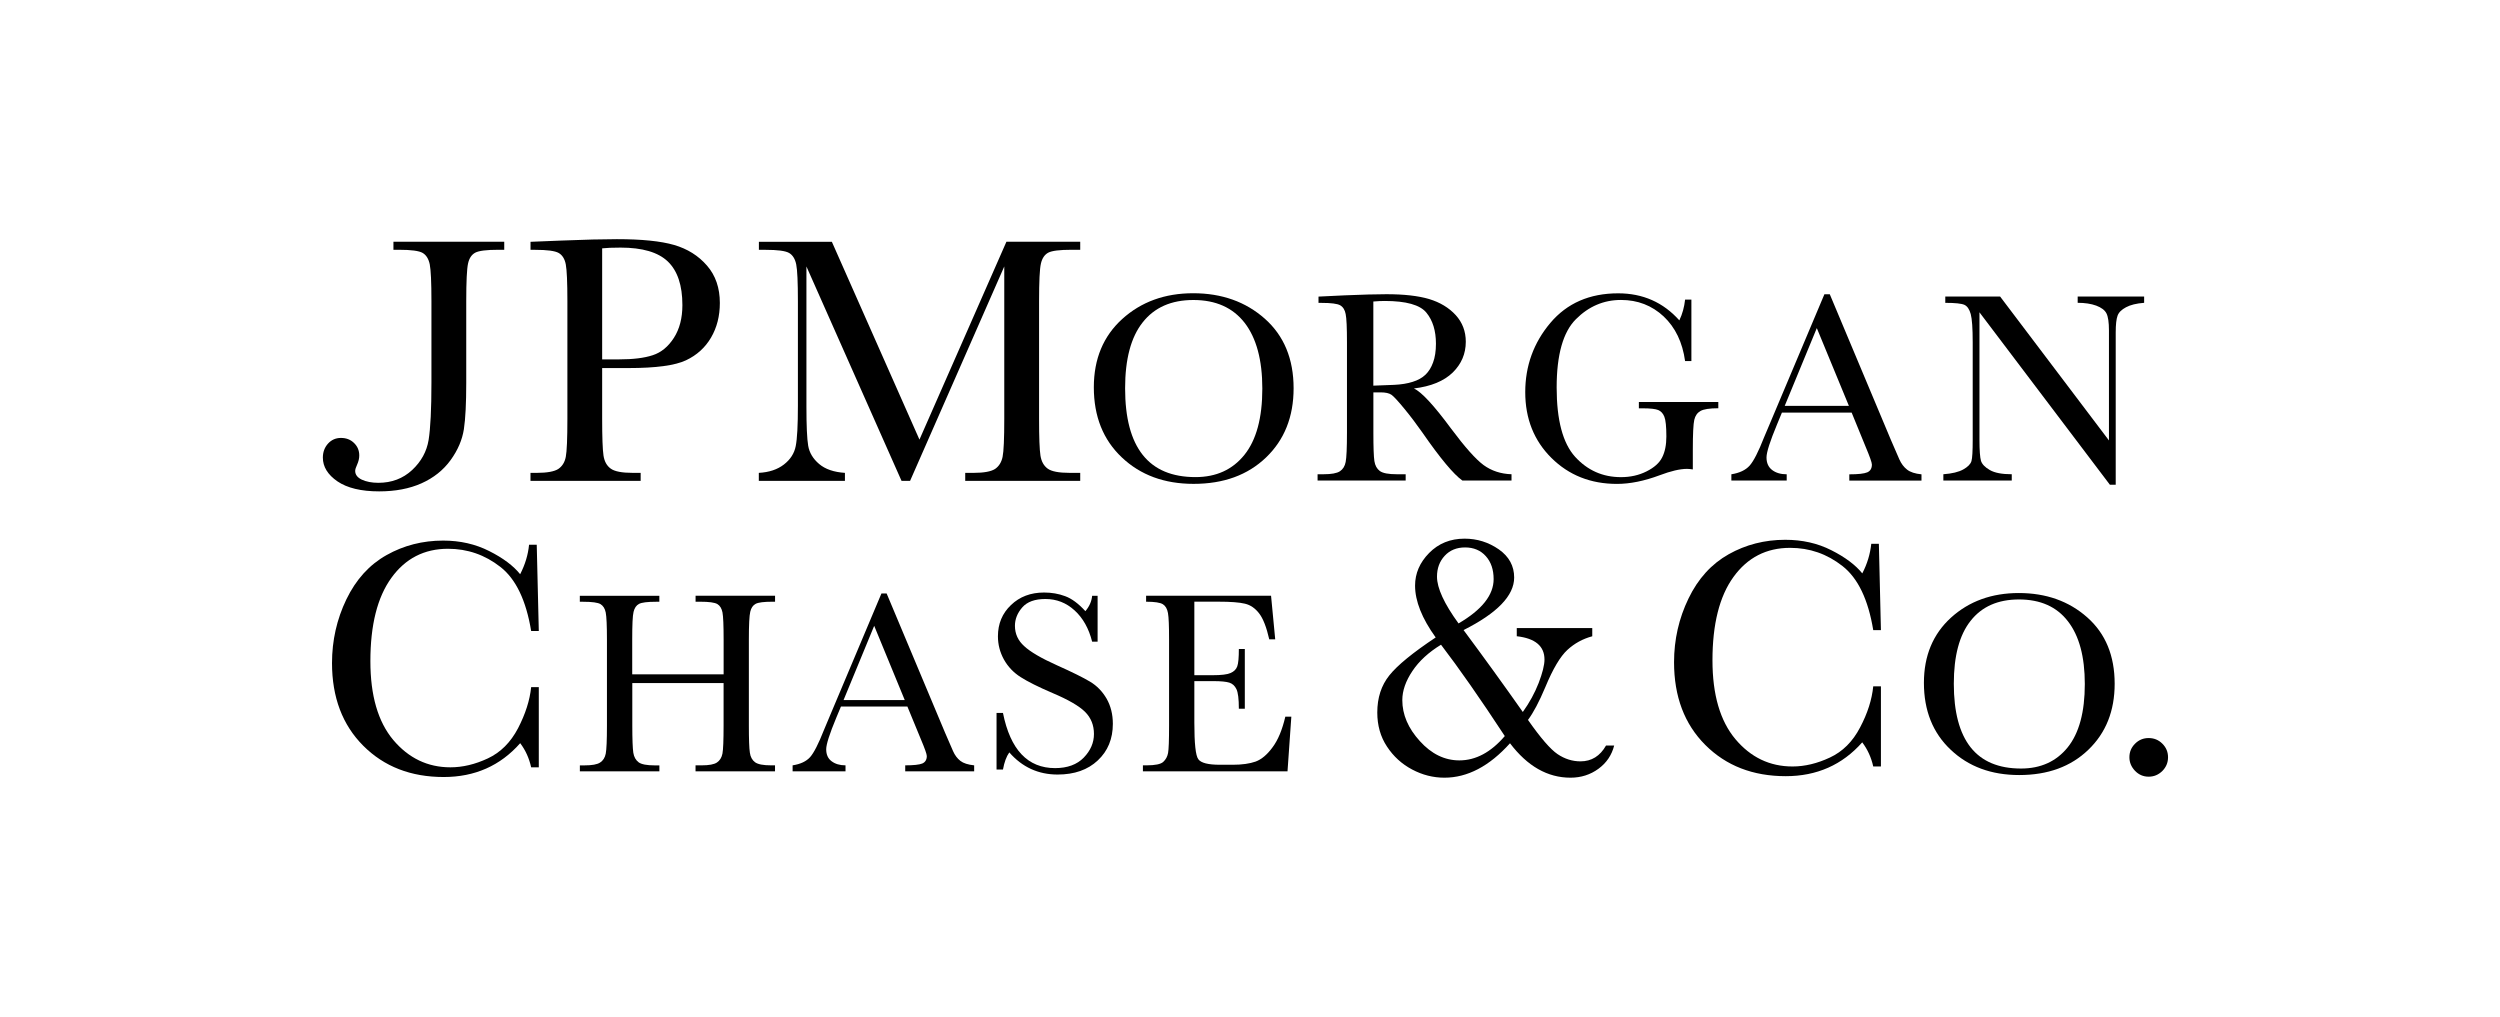 <svg width="595" height="242" xmlns="http://www.w3.org/2000/svg" xmlns:xlink="http://www.w3.org/1999/xlink" xml:space="preserve" overflow="hidden"><g><path d="M93.648 57.54 120.01 57.54 120.01 59.448 118.591 59.448C115.793 59.448 113.974 59.678 113.105 60.138 112.235 60.607 111.666 61.467 111.396 62.716 111.116 63.985 110.966 66.973 110.966 71.7L110.966 91.136C110.966 95.963 110.786 99.61 110.406 102.138 110.017 104.656 108.977 107.115 107.239 109.513 105.51 111.891 103.201 113.74 100.314 115.029 97.426 116.318 94.068 116.948 90.241 116.948 85.944 116.948 82.636 116.148 80.318 114.57 77.999 112.981 76.84 111.082 76.84 108.904 76.84 107.584 77.26 106.475 78.079 105.566 78.909 104.666 79.928 104.227 81.147 104.227 82.386 104.227 83.425 104.617 84.255 105.426 85.094 106.235 85.504 107.225 85.504 108.404 85.504 109.103 85.334 109.823 84.994 110.582 84.684 111.242 84.535 111.742 84.535 112.071 84.535 112.961 85.064 113.66 86.114 114.16 87.183 114.649 88.482 114.909 90.051 114.909 93.228 114.909 95.907 113.89 98.085 111.871 100.254 109.843 101.563 107.455 102.012 104.696 102.452 101.948 102.682 97.402 102.682 91.066L102.682 71.68C102.682 67.153 102.542 64.245 102.282 62.926 102.012 61.617 101.453 60.707 100.593 60.198 99.744 59.698 97.865 59.448 94.987 59.448L93.638 59.448 93.638 57.54Z"/><path d="M143.313 87.579 143.313 99.59C143.313 104.097 143.423 107.035 143.633 108.424 143.843 109.813 144.413 110.852 145.342 111.522 146.261 112.201 148.01 112.541 150.578 112.541L152.477 112.541 152.477 114.45 126.255 114.45 126.255 112.541 127.774 112.541C130.223 112.541 131.921 112.221 132.861 111.622 133.8 110.992 134.41 110.033 134.659 108.724 134.909 107.435 135.039 104.407 135.039 99.64L135.039 71.71C135.039 67.173 134.909 64.255 134.659 62.936 134.41 61.617 133.84 60.717 132.971 60.208 132.101 59.708 130.213 59.458 127.325 59.458L126.265 59.458 126.265 57.55 133.42 57.26C139.146 57.03 143.613 56.92 146.811 56.92 152.707 56.92 157.254 57.38 160.431 58.299 163.619 59.228 166.227 60.857 168.266 63.216 170.304 65.554 171.324 68.522 171.324 72.109 171.324 75.217 170.624 77.955 169.235 80.334 167.846 82.712 165.867 84.521 163.269 85.75 160.671 86.979 156.114 87.599 149.579 87.599L143.313 87.599ZM143.313 85.53 147.39 85.53C150.678 85.53 153.326 85.21 155.345 84.541 157.363 83.891 159.042 82.502 160.391 80.403 161.74 78.295 162.41 75.707 162.41 72.619 162.41 67.902 161.251 64.455 158.942 62.236 156.634 60.028 152.887 58.929 147.69 58.929 145.782 58.929 144.323 58.989 143.313 59.108L143.313 85.53Z"/><path d="M218.83 104.627 239.526 57.54 257.093 57.54 257.093 59.448 254.995 59.448C252.187 59.448 250.348 59.678 249.479 60.138 248.609 60.607 248.03 61.467 247.74 62.716 247.44 63.985 247.3 66.983 247.3 71.71L247.3 99.64C247.3 104.117 247.41 107.045 247.63 108.444 247.85 109.823 248.419 110.852 249.329 111.522 250.238 112.201 251.997 112.541 254.575 112.541L257.093 112.541 257.093 114.45 229.723 114.45 229.723 112.541 231.751 112.541C234.179 112.541 235.858 112.221 236.808 111.622 237.737 110.992 238.347 110.033 238.616 108.734 238.886 107.435 239.016 104.407 239.016 99.64L239.016 63.416 216.602 114.44 214.563 114.44 191.929 63.416 191.929 96.762C191.929 101.329 192.069 104.427 192.349 106.085 192.629 107.734 193.488 109.183 194.947 110.422 196.406 111.662 198.455 112.371 201.093 112.541L201.093 114.45 180.597 114.45 180.597 112.541C183.045 112.411 185.034 111.742 186.573 110.552 188.112 109.363 189.051 107.894 189.381 106.175 189.731 104.427 189.901 101.219 189.901 96.512L189.901 71.71C189.901 67.183 189.771 64.255 189.501 62.936 189.231 61.617 188.671 60.717 187.812 60.208 186.963 59.708 185.074 59.458 182.176 59.458L180.617 59.458 180.617 57.55 197.985 57.55 218.83 104.627Z"/><path d="M260.331 92.185C260.331 85.43 262.58 80.014 267.096 75.917 271.603 71.84 277.229 69.791 283.974 69.791 290.78 69.791 296.466 71.81 301.033 75.857 305.589 79.904 307.878 85.42 307.878 92.415 307.878 99.19 305.689 104.676 301.332 108.864 296.955 113.071 291.209 115.159 284.074 115.159 277.129 115.159 271.443 113.071 266.996 108.864 262.55 104.666 260.331 99.1 260.331 92.185ZM267.776 92.415C267.776 99.45 269.165 104.736 271.973 108.274 274.761 111.791 278.948 113.55 284.534 113.55 289.441 113.55 293.318 111.791 296.156 108.274 299.004 104.736 300.433 99.48 300.433 92.485 300.433 85.68 299.024 80.463 296.226 76.836 293.418 73.219 289.351 71.4 284.024 71.4 278.768 71.4 274.761 73.169 271.963 76.716 269.165 80.244 267.776 85.47 267.776 92.415Z"/><path d="M359.741 114.36 348.03 114.36C345.961 112.881 342.783 109.093 338.516 102.928 337.137 100.959 335.718 99.08 334.239 97.282 332.76 95.483 331.741 94.374 331.191 93.974 330.622 93.574 329.772 93.384 328.593 93.384L326.864 93.384 326.864 103.018C326.864 106.445 326.944 108.684 327.104 109.733 327.264 110.792 327.704 111.582 328.403 112.101 329.113 112.621 330.452 112.871 332.43 112.871L334.549 112.871 334.549 114.36 313.584 114.36 313.584 112.871 315.003 112.871C316.881 112.871 318.17 112.641 318.9 112.161 319.619 111.682 320.079 110.952 320.269 109.943 320.469 108.943 320.579 106.615 320.579 102.968L320.579 81.503C320.579 78.015 320.479 75.767 320.269 74.748 320.079 73.738 319.639 73.049 318.96 72.659 318.28 72.279 316.811 72.089 314.563 72.089L313.804 72.089 313.804 70.59 320.049 70.291C324.216 70.121 327.524 70.021 329.962 70.021 334.129 70.021 337.517 70.4 340.125 71.17 342.723 71.96 344.842 73.229 346.461 74.997 348.059 76.756 348.859 78.875 348.859 81.333 348.859 84.201 347.81 86.639 345.731 88.678 343.643 90.696 340.575 91.965 336.518 92.455 338.356 93.314 341.284 96.492 345.331 101.968 348.639 106.405 351.207 109.293 353.086 110.682 354.965 112.051 357.183 112.791 359.741 112.871L359.741 114.36ZM326.864 91.785C328.453 91.736 330.092 91.676 331.801 91.596 333.5 91.516 334.969 91.276 336.218 90.876 337.477 90.486 338.486 89.917 339.256 89.187 340.035 88.438 340.645 87.459 341.074 86.259 341.524 85.05 341.754 83.561 341.754 81.802 341.754 78.715 340.994 76.256 339.476 74.408 337.967 72.559 334.659 71.63 329.562 71.63 328.783 71.63 327.864 71.67 326.854 71.76L326.854 91.785Z"/><path d="M390.04 95.673 408.957 95.673 408.957 97.162C406.868 97.162 405.449 97.392 404.72 97.811 403.97 98.231 403.471 98.93 403.241 99.91 403.011 100.899 402.891 103.277 402.891 107.055L402.891 111.722C402.381 111.642 401.902 111.592 401.502 111.592 399.843 111.592 397.675 112.101 394.997 113.111 391.339 114.48 387.951 115.169 384.844 115.169 378.588 115.169 373.382 113.101 369.235 108.983 365.088 104.866 363.009 99.65 363.009 93.324 363.009 87.069 365.008 81.573 368.965 76.876 372.942 72.159 378.318 69.811 385.133 69.811 390.989 69.811 395.836 71.95 399.683 76.246 400.413 74.728 400.862 73.069 401.052 71.31L402.551 71.31 402.551 85.94 401.052 85.94C400.433 81.463 398.724 77.925 395.946 75.307 393.158 72.709 389.78 71.39 385.793 71.39 381.686 71.39 378.108 72.919 375.06 75.977 372.013 79.014 370.484 84.441 370.484 92.225 370.484 99.98 371.943 105.466 374.871 108.714 377.809 111.941 381.446 113.56 385.793 113.56 388.031 113.56 390.05 113.111 391.879 112.191 393.697 111.282 394.947 110.173 395.596 108.854 396.266 107.534 396.595 105.876 396.595 103.867 396.595 101.529 396.426 99.95 396.116 99.18 395.806 98.391 395.316 97.871 394.667 97.591 394.017 97.332 392.828 97.182 391.099 97.182L390.05 97.182 390.05 95.673Z"/><path d="M440.694 98.201 424.096 98.201 422.947 100.979C421.268 105.016 420.429 107.634 420.429 108.864 420.429 110.183 420.868 111.172 421.768 111.861 422.667 112.541 423.816 112.881 425.235 112.881L425.235 114.37 412.065 114.37 412.065 112.881C414.003 112.571 415.452 111.891 416.411 110.822 417.361 109.753 418.51 107.514 419.849 104.087 419.989 103.767 420.519 102.518 421.438 100.33L434.209 70.031 435.488 70.031 450.058 104.756 452.046 109.333C452.506 110.362 453.116 111.172 453.875 111.761 454.645 112.371 455.784 112.741 457.313 112.891L457.313 114.38 440.135 114.38 440.135 112.891C442.233 112.891 443.662 112.731 444.402 112.421 445.141 112.101 445.511 111.482 445.511 110.562 445.511 110.093 445.011 108.684 444.022 106.335L440.694 98.201ZM440.035 96.592 432.4 78.085 424.766 96.592 440.035 96.592Z"/><path d="M502.161 115.379 471.113 74.328 471.113 104.696C471.113 107.215 471.243 108.874 471.473 109.683 471.723 110.462 472.412 111.202 473.581 111.871 474.74 112.541 476.479 112.871 478.798 112.871L478.798 114.36 462.519 114.36 462.519 112.871C464.588 112.721 466.167 112.341 467.266 111.722 468.355 111.112 468.995 110.452 469.204 109.743 469.414 109.033 469.504 107.355 469.504 104.716L469.504 81.503C469.504 78.155 469.344 75.897 469.034 74.748 468.725 73.628 468.225 72.879 467.546 72.559 466.856 72.239 465.337 72.079 462.979 72.079L462.979 70.58 476.03 70.58 501.931 104.826 501.931 78.645C501.931 76.716 501.732 75.357 501.332 74.578 500.932 73.798 500.123 73.199 498.904 72.739 497.674 72.289 496.205 72.069 494.487 72.069L494.487 70.57 510.305 70.57 510.305 72.069C508.467 72.209 507.028 72.569 505.989 73.129 504.939 73.688 504.26 74.348 503.98 75.137 503.69 75.927 503.54 77.256 503.54 79.134L503.54 115.359 502.161 115.359Z"/><path d="M457.892 162.516C457.892 156.07 460.051 150.894 464.348 146.987 468.655 143.089 474.041 141.141 480.476 141.141 486.962 141.141 492.398 143.07 496.755 146.927 501.122 150.784 503.29 156.06 503.29 162.736 503.29 169.201 501.202 174.437 497.025 178.445 492.858 182.462 487.382 184.46 480.576 184.46 473.951 184.46 468.515 182.462 464.278 178.445 460.011 174.437 457.892 169.121 457.892 162.516ZM465.007 162.736C465.007 169.451 466.346 174.497 469.015 177.875 471.683 181.233 475.68 182.911 481.006 182.911 485.683 182.911 489.39 181.233 492.108 177.875 494.826 174.497 496.185 169.481 496.185 162.796 496.185 156.3 494.846 151.314 492.158 147.856 489.5 144.399 485.603 142.67 480.526 142.67 475.51 142.67 471.683 144.359 469.015 147.746 466.336 151.114 465.007 156.1 465.007 162.736Z"/><path d="M126.415 163.535 128.234 163.535 128.234 182.622 126.415 182.622C125.936 180.453 125.066 178.535 123.807 176.876 119.06 182.262 112.985 184.93 105.6 184.93 97.795 184.93 91.41 182.452 86.453 177.485 81.507 172.529 79.019 165.973 79.019 157.799 79.019 152.433 80.158 147.386 82.436 142.65 84.725 137.913 87.922 134.396 92.009 132.107 96.097 129.809 100.583 128.66 105.46 128.66 109.497 128.66 113.155 129.489 116.442 131.158 119.72 132.807 122.178 134.645 123.797 136.664 124.966 134.396 125.686 132.057 125.916 129.639L127.744 129.639 128.234 150.175 126.415 150.175C125.216 142.89 122.778 137.793 119.09 134.925 115.413 132.047 111.256 130.608 106.629 130.608 100.973 130.608 96.476 132.917 93.139 137.543 89.801 142.16 88.152 148.765 88.152 157.369 88.152 165.514 89.951 171.759 93.598 176.116 97.256 180.443 101.792 182.622 107.199 182.622 110.097 182.622 113.065 181.922 116.102 180.503 119.13 179.084 121.529 176.696 123.297 173.318 125.046 169.941 126.095 166.683 126.415 163.535Z"/><path d="M172.243 162.576 150.488 162.576 150.488 172.679C150.488 175.976 150.578 178.135 150.728 179.154 150.888 180.173 151.328 180.923 151.987 181.423 152.667 181.922 153.956 182.162 155.845 182.162L156.934 182.162 156.934 183.581 138.007 183.581 138.007 182.162 139.096 182.162C140.895 182.162 142.134 181.942 142.824 181.483 143.523 181.033 143.973 180.333 144.163 179.384 144.353 178.425 144.453 176.206 144.453 172.709L144.453 152.223C144.453 148.895 144.353 146.747 144.163 145.778 143.973 144.818 143.543 144.159 142.914 143.779 142.294 143.409 140.905 143.219 138.777 143.219L137.997 143.219 137.997 141.8 156.924 141.8 156.924 143.219 156.144 143.219C154.076 143.219 152.727 143.389 152.087 143.729 151.438 144.069 151.008 144.698 150.788 145.618 150.558 146.547 150.468 148.746 150.468 152.213L150.468 160.497 172.223 160.497 172.223 152.213C172.223 148.885 172.133 146.737 171.953 145.768 171.763 144.808 171.364 144.149 170.734 143.769 170.114 143.399 168.755 143.209 166.647 143.209L165.548 143.209 165.548 141.79 184.464 141.79 184.464 143.209 183.865 143.209C181.796 143.209 180.457 143.379 179.838 143.719 179.198 144.059 178.768 144.688 178.559 145.608 178.339 146.537 178.229 148.736 178.229 152.203L178.229 172.689C178.229 175.966 178.309 178.125 178.469 179.144 178.609 180.163 179.028 180.913 179.698 181.413 180.387 181.912 181.646 182.152 183.515 182.152L184.454 182.152 184.454 183.571 165.538 183.571 165.538 182.152 166.977 182.152C168.735 182.152 169.955 181.932 170.634 181.473 171.314 181.013 171.753 180.313 171.943 179.364 172.123 178.405 172.213 176.176 172.213 172.679L172.213 162.576Z"/><path d="M215.962 168.162 200.143 168.162 199.034 170.82C197.435 174.657 196.636 177.156 196.636 178.325 196.636 179.584 197.056 180.533 197.915 181.173 198.774 181.822 199.874 182.152 201.233 182.152L201.233 183.571 188.641 183.571 188.641 182.152C190.51 181.862 191.889 181.213 192.809 180.193 193.708 179.174 194.807 177.026 196.096 173.748 196.226 173.448 196.716 172.249 197.595 170.18L209.787 141.241 211.016 141.241 224.926 174.387 226.825 178.764C227.254 179.744 227.844 180.523 228.573 181.093 229.293 181.652 230.392 182.002 231.851 182.152L231.851 183.571 215.443 183.571 215.443 182.152C217.441 182.152 218.81 182.002 219.51 181.712 220.209 181.403 220.579 180.813 220.579 179.944 220.579 179.484 220.099 178.145 219.15 175.896L215.962 168.162ZM215.333 166.623 208.058 148.945 200.763 166.623 215.333 166.623Z"/><path d="M237.177 183.141 237.177 169.681 238.706 169.681C240.455 178.435 244.602 182.812 251.118 182.812 254.046 182.812 256.334 181.962 257.943 180.303 259.562 178.625 260.361 176.756 260.361 174.687 260.361 172.599 259.662 170.84 258.243 169.421 256.834 168.022 254.245 166.523 250.488 164.934 247.13 163.495 244.612 162.236 242.923 161.157 241.225 160.078 239.885 158.679 238.926 156.95 237.977 155.221 237.507 153.382 237.507 151.434 237.507 148.456 238.536 145.977 240.615 143.999 242.684 142.01 245.302 141.021 248.489 141.021 250.268 141.021 251.937 141.301 253.506 141.89 255.065 142.46 256.674 143.649 258.323 145.458 259.272 144.329 259.811 143.109 259.931 141.8L261.23 141.8 261.23 152.723 259.931 152.723C259.142 149.575 257.743 147.087 255.754 145.278 253.766 143.459 251.447 142.56 248.809 142.56 246.311 142.56 244.472 143.219 243.303 144.558 242.144 145.888 241.554 147.356 241.554 148.935 241.554 150.854 242.294 152.473 243.763 153.782 245.202 155.131 247.81 156.66 251.577 158.349 255.175 159.958 257.793 161.257 259.432 162.236 261.071 163.215 262.38 164.574 263.379 166.293 264.358 168.022 264.858 170.011 264.858 172.269 264.858 175.836 263.669 178.744 261.27 180.983 258.892 183.221 255.704 184.341 251.707 184.341 247.12 184.341 243.283 182.582 240.215 179.074 239.526 180.034 239.026 181.393 238.706 183.151L237.177 183.151Z"/><path d="M305.909 170.56 307.338 170.56 306.429 183.571 272.013 183.571 272.013 182.152 272.872 182.152C274.921 182.152 276.26 181.882 276.859 181.323 277.469 180.763 277.839 180.064 277.999 179.214 278.159 178.365 278.239 176.196 278.239 172.699L278.239 152.213C278.239 149.015 278.159 146.927 277.979 145.918 277.799 144.908 277.399 144.209 276.78 143.819 276.14 143.409 274.811 143.209 272.772 143.209L272.772 141.79 302.511 141.79 303.501 152.163 302.082 152.163C301.422 149.265 300.623 147.207 299.673 145.987 298.724 144.758 297.615 143.989 296.296 143.679 294.987 143.359 292.898 143.199 290 143.199L284.254 143.199 284.254 160.697 288.651 160.697C290.68 160.697 292.089 160.527 292.878 160.177 293.688 159.828 294.217 159.298 294.467 158.589 294.727 157.879 294.847 156.5 294.847 154.462L296.266 154.462 296.266 168.672 294.847 168.672C294.847 166.353 294.657 164.804 294.267 164.005 293.888 163.225 293.328 162.706 292.578 162.466 291.829 162.236 290.58 162.106 288.801 162.106L284.254 162.106 284.254 171.989C284.254 176.926 284.554 179.844 285.204 180.703 285.843 181.582 287.542 182.012 290.34 182.012L293.428 182.012C295.626 182.012 297.425 181.752 298.844 181.253 300.243 180.733 301.592 179.614 302.871 177.855 304.17 176.126 305.18 173.688 305.909 170.56Z"/><path d="M360.97 149.485 378.958 149.485 378.958 151.434C376.699 152.043 374.721 153.122 373.032 154.681 371.343 156.24 369.594 159.178 367.806 163.495 366.307 167.063 364.918 169.661 363.659 171.34 366.656 175.627 369.005 178.335 370.704 179.484 372.412 180.633 374.231 181.203 376.16 181.203 378.788 181.203 380.816 179.944 382.235 177.435L384.174 177.435C383.595 179.734 382.335 181.582 380.417 182.981 378.498 184.38 376.28 185.09 373.781 185.09 368.315 185.09 363.529 182.362 359.382 176.896 354.465 182.362 349.259 185.09 343.772 185.09 341.084 185.09 338.536 184.44 336.088 183.141 333.63 181.842 331.641 180.024 330.102 177.685 328.553 175.357 327.794 172.639 327.794 169.571 327.794 166.053 328.753 163.115 330.672 160.727 332.58 158.339 336.258 155.331 341.694 151.713 338.416 147.167 336.787 143.05 336.787 139.372 336.787 136.464 337.907 133.876 340.135 131.608 342.373 129.339 345.181 128.2 348.559 128.2 351.567 128.2 354.285 129.059 356.733 130.758 359.152 132.467 360.371 134.695 360.371 137.453 360.371 141.75 356.354 145.918 348.329 149.955 353.316 156.67 358.012 163.175 362.429 169.451 364.018 167.233 365.277 164.924 366.207 162.536 367.106 160.167 367.586 158.309 367.586 156.97 367.586 153.772 365.387 151.923 360.99 151.424L360.99 149.485ZM342.963 153.442C340.025 155.231 337.747 157.319 336.158 159.698 334.549 162.096 333.75 164.405 333.75 166.633 333.75 170.071 335.139 173.328 337.917 176.376 340.685 179.444 343.822 180.973 347.33 180.973 351.237 180.973 354.835 179.044 358.142 175.187 352.267 166.223 347.2 158.988 342.963 153.442ZM347.13 148.376C352.706 145.128 355.484 141.611 355.484 137.833 355.484 135.585 354.875 133.756 353.626 132.367 352.386 130.978 350.718 130.288 348.689 130.288 346.68 130.288 345.052 130.958 343.832 132.287 342.613 133.606 342.004 135.265 342.004 137.244 342.004 139.972 343.723 143.689 347.13 148.376Z"/><path d="M445.831 163.345 447.66 163.345 447.66 182.422 445.831 182.422C445.351 180.263 444.472 178.345 443.213 176.676 438.466 182.052 432.38 184.73 425.015 184.73 417.201 184.73 410.815 182.252 405.859 177.295 400.892 172.329 398.424 165.764 398.424 157.599 398.424 152.233 399.573 147.177 401.862 142.45 404.14 137.713 407.348 134.206 411.435 131.907 415.512 129.619 419.999 128.47 424.886 128.47 428.933 128.47 432.59 129.289 435.868 130.958 439.145 132.607 441.604 134.456 443.223 136.464 444.402 134.206 445.101 131.857 445.361 129.429L447.17 129.429 447.66 149.965 445.831 149.965C444.632 142.68 442.193 137.593 438.506 134.715 434.829 131.827 430.681 130.388 426.055 130.388 420.389 130.388 415.902 132.697 412.554 137.334 409.227 141.94 407.568 148.556 407.568 157.17 407.568 165.324 409.386 171.569 413.024 175.916 416.661 180.243 421.198 182.422 426.624 182.422 429.522 182.422 432.49 181.712 435.518 180.293 438.536 178.894 440.954 176.496 442.703 173.128 444.482 169.761 445.521 166.493 445.831 163.345Z"/><path d="M506.798 180.223C506.798 178.964 507.248 177.895 508.147 176.996 509.046 176.096 510.116 175.657 511.375 175.657 512.654 175.657 513.743 176.096 514.642 176.996 515.542 177.895 515.992 178.964 515.992 180.223 515.992 181.512 515.532 182.592 514.632 183.501 513.713 184.4 512.634 184.85 511.385 184.85 510.106 184.85 509.026 184.38 508.137 183.461 507.238 182.512 506.798 181.443 506.798 180.223Z"/></g></svg>